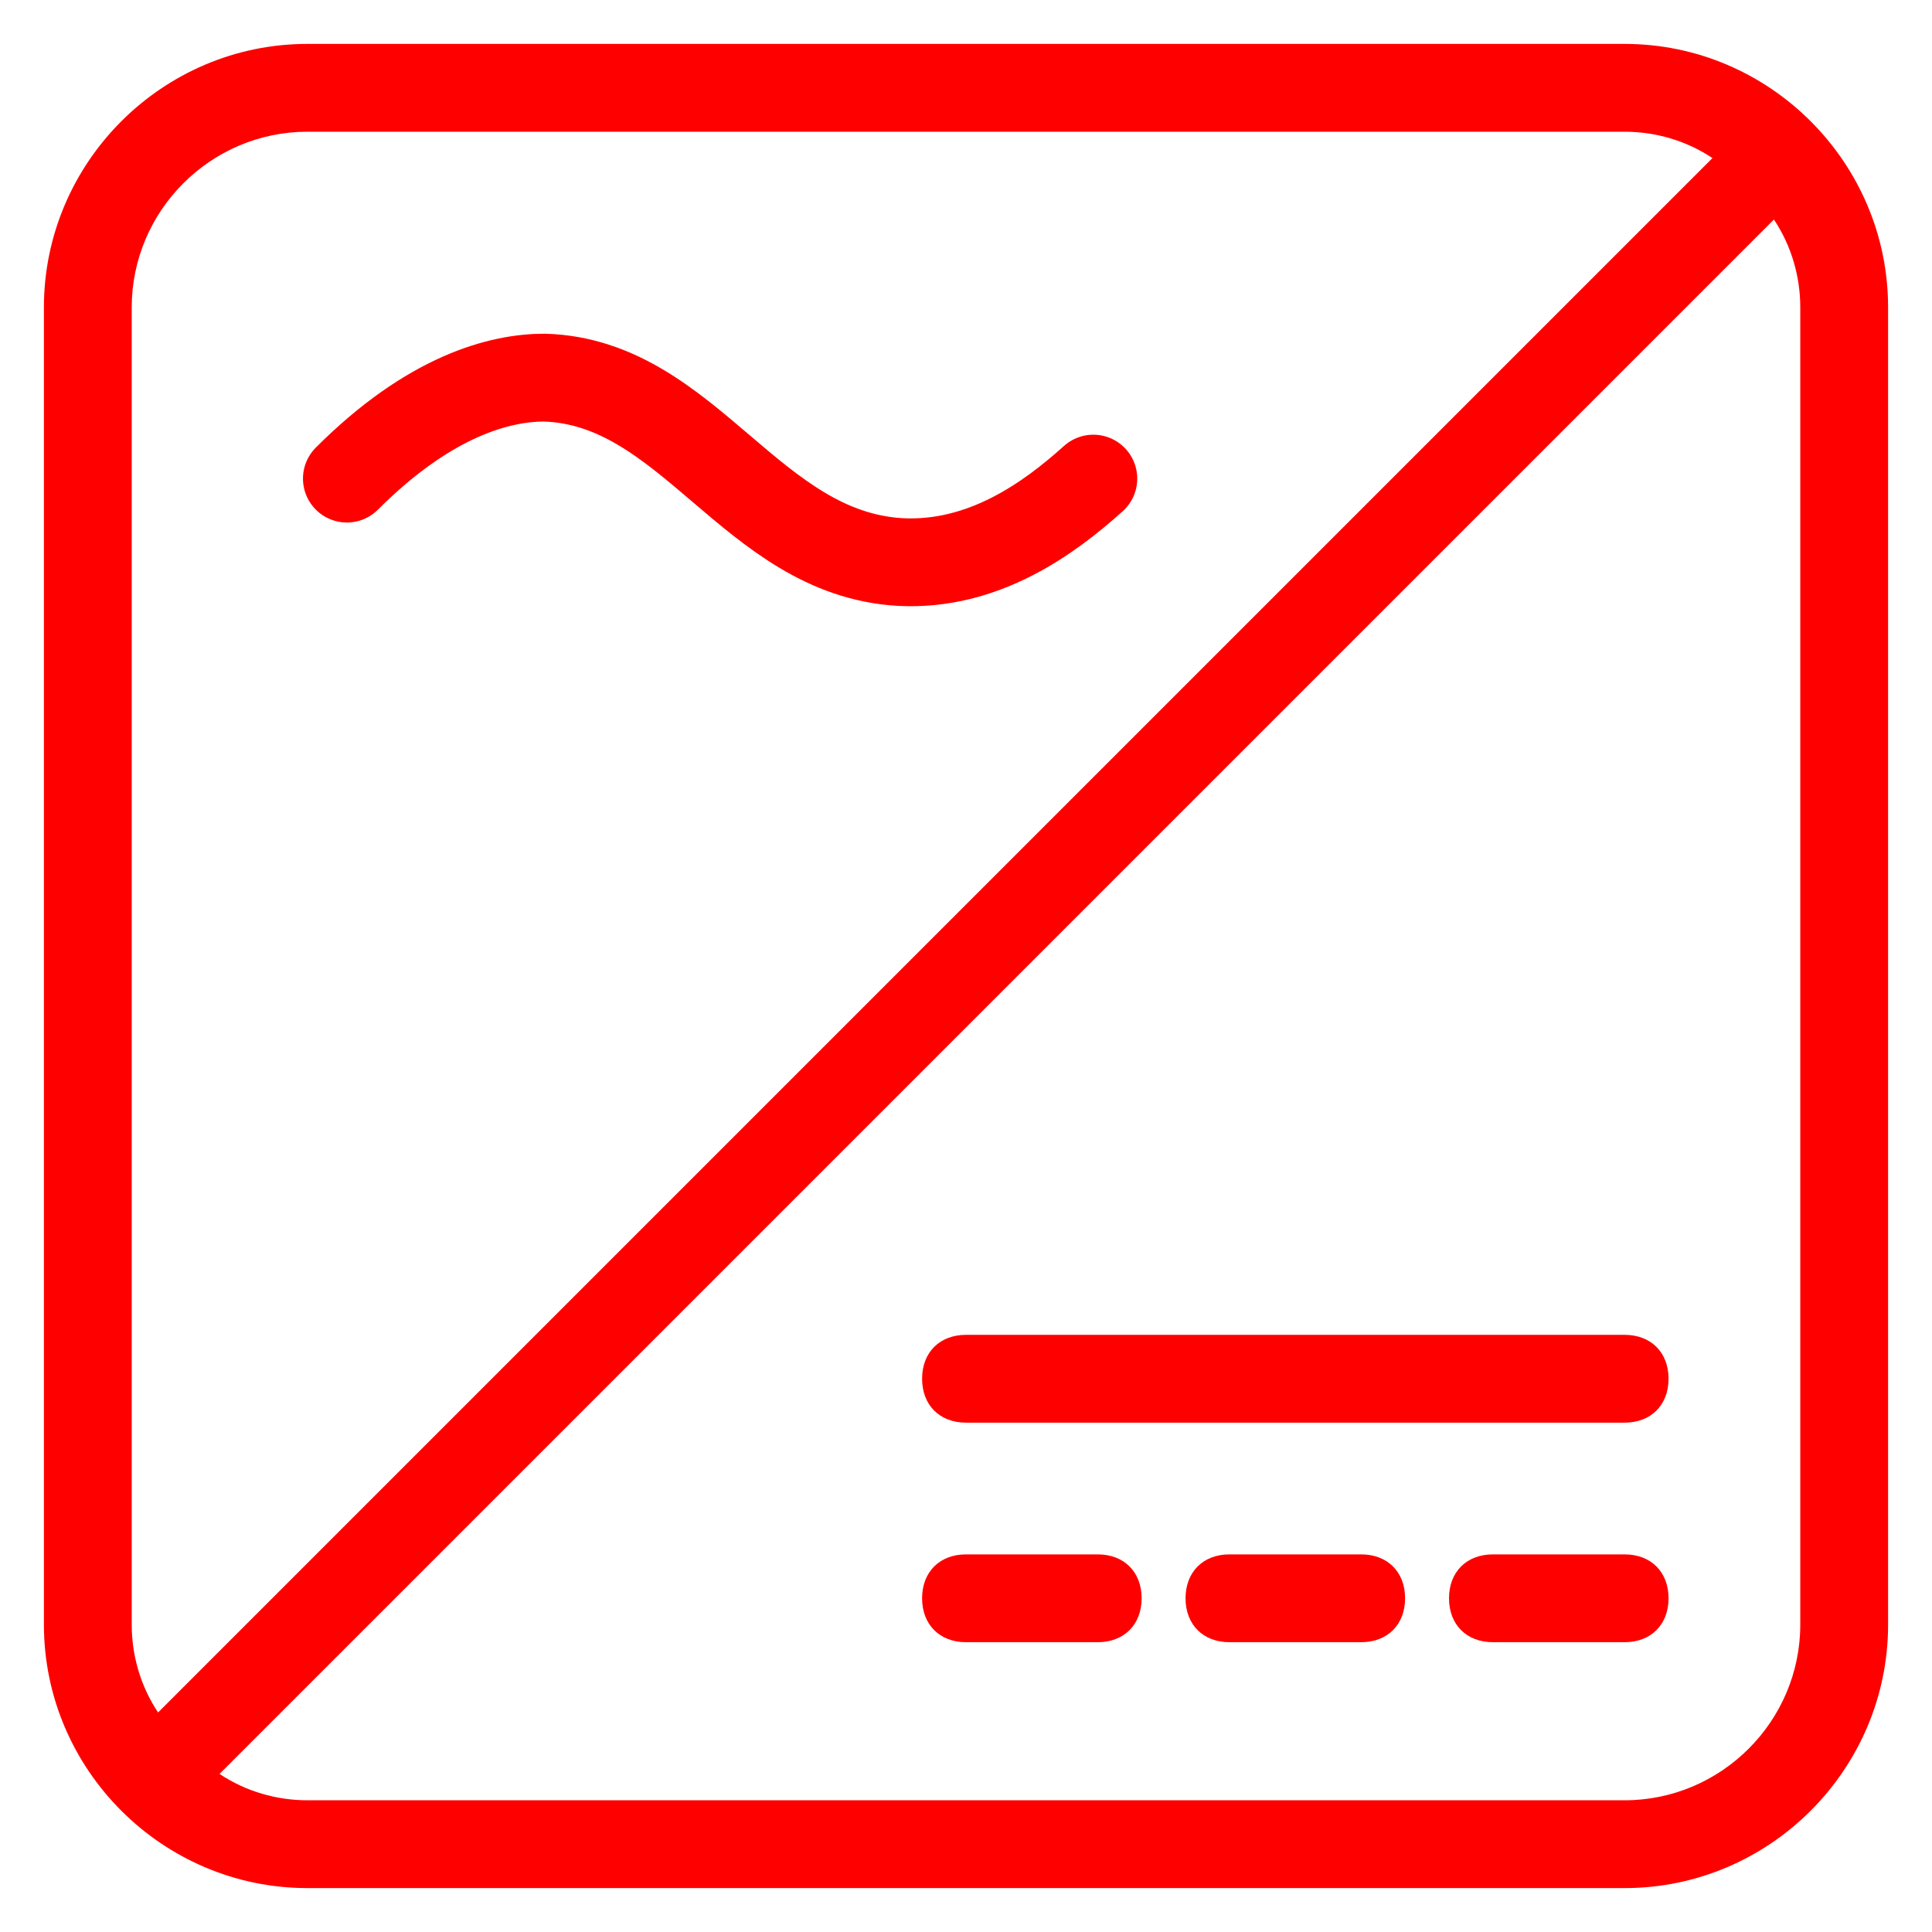 <?xml version="1.0" encoding="utf-8"?>
<!-- Generator: Adobe Illustrator 19.0.0, SVG Export Plug-In . SVG Version: 6.00 Build 0)  -->
<svg version="1.2" baseProfile="tiny" id="Layer_1" xmlns="http://www.w3.org/2000/svg" xmlns:xlink="http://www.w3.org/1999/xlink"
	 x="0px" y="0px" width="44px" height="44px" viewBox="0 0 44 44" xml:space="preserve">
<path fill="#FF0000" d="M37,1H7C3.7,1,1,3.7,1,7v30c0,3.3,2.7,6,6,6h30c3.3,0,6-2.7,6-6V7C43,3.7,40.3,1,37,1z M3,7c0-2.2,1.8-4,4-4h30
	c0.7,0,1.4,0.2,2,0.6L3.6,39C3.2,38.4,3,37.7,3,37V7z M41,37c0,2.2-1.8,4-4,4H7c-0.7,0-1.4-0.2-2-0.6L40.4,5C40.8,5.6,41,6.3,41,7
	V37z"/>
<path fill="#FF0000" d="M37,37.4h-3c-0.6,0-1-0.4-1-1s0.4-1,1-1h3c0.6,0,1,0.4,1,1S37.6,37.4,37,37.4z M31,37.4h-3c-0.6,0-1-0.4-1-1s0.4-1,1-1h3
	c0.6,0,1,0.4,1,1S31.6,37.4,31,37.4z M25,37.4h-3c-0.6,0-1-0.4-1-1s0.4-1,1-1h3c0.6,0,1,0.4,1,1S25.6,37.4,25,37.4z M37,32.4H22
	c-0.6,0-1-0.4-1-1s0.4-1,1-1h15c0.6,0,1,0.4,1,1S37.6,32.4,37,32.4z"/>
<path fill="none" stroke="#FF0000" stroke-width="2" stroke-linecap="round" stroke-miterlimit="10" d="M7.9,10.9
	c1.9-1.9,3.5-2.3,4.5-2.3c3.3,0.1,4.7,4,8.1,4.2c1.9,0.1,3.4-1,4.4-1.9"/>
</svg>
